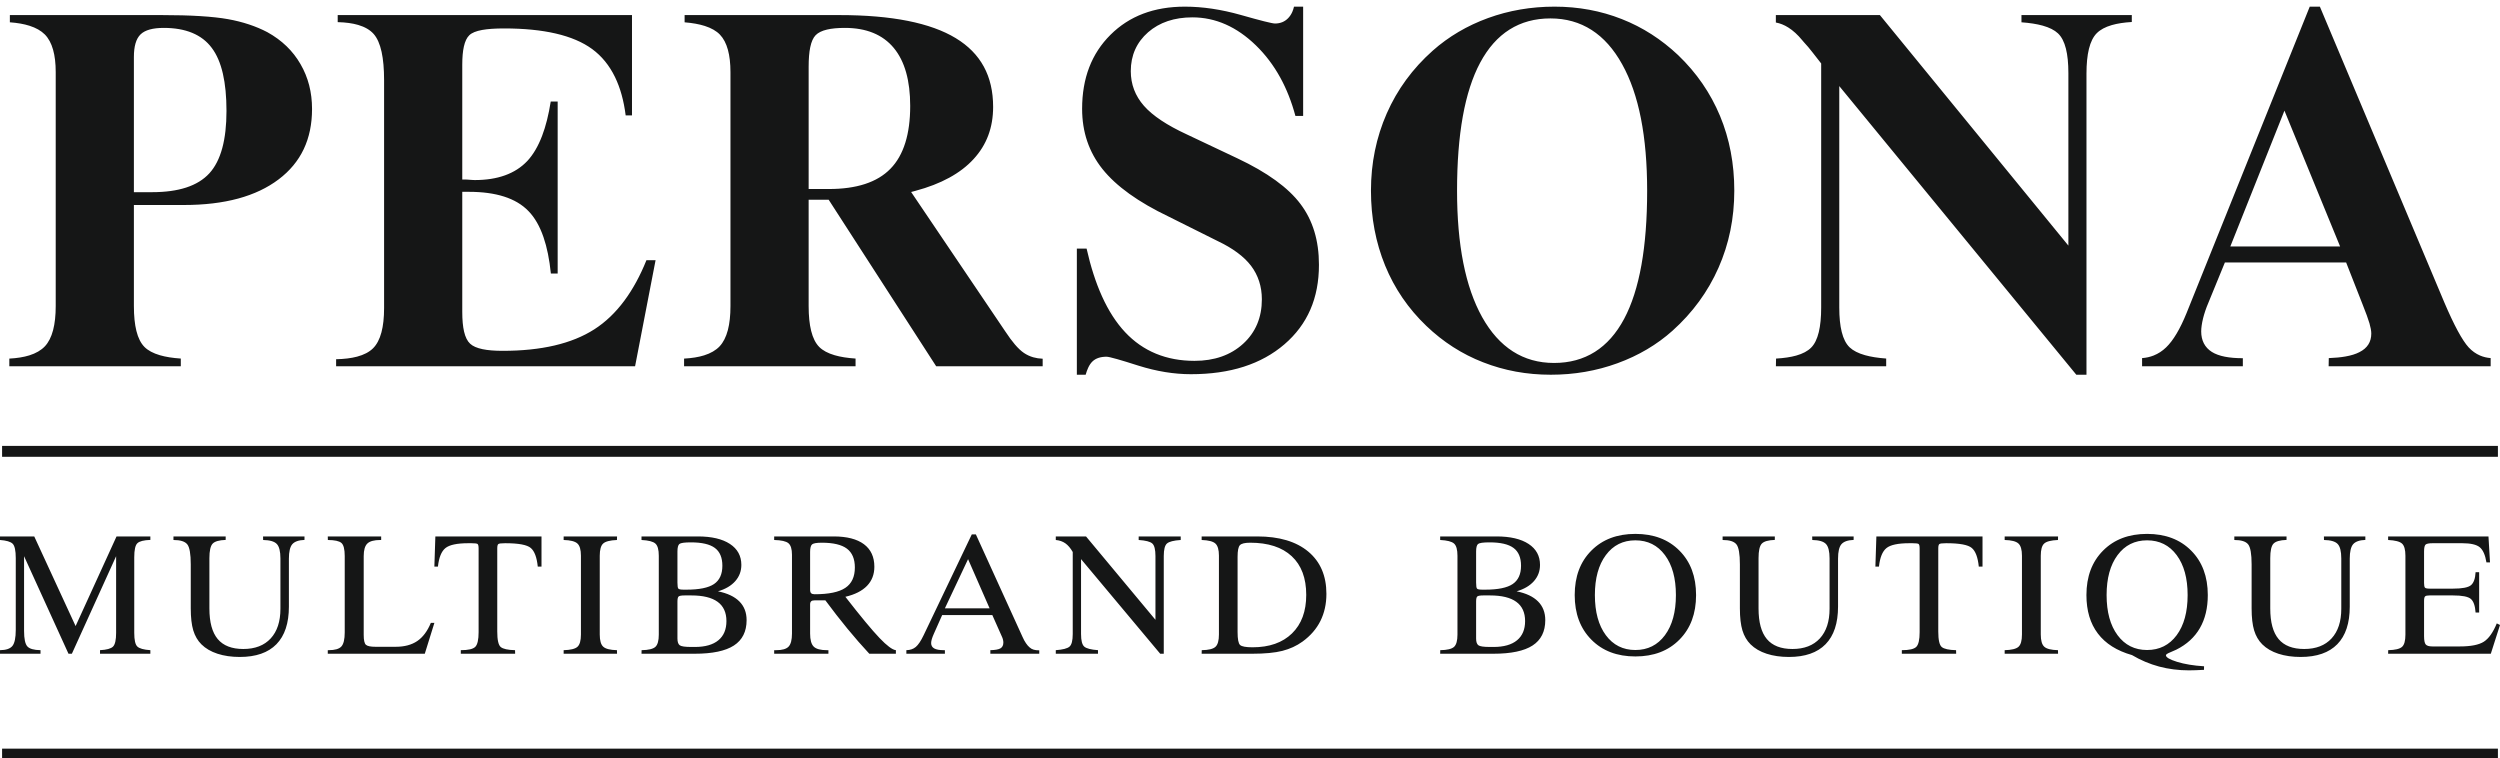 <svg width="300" height="91" viewBox="0 0 300 91" fill="none" xmlns="http://www.w3.org/2000/svg">
<path fill-rule="evenodd" clip-rule="evenodd" d="M299.749 54.816H0.251V53.508H299.749V54.816Z" fill="#151616"/>
<path fill-rule="evenodd" clip-rule="evenodd" d="M299.749 91H0.251V89.837H299.749V91Z" fill="#151616"/>
<path fill-rule="evenodd" clip-rule="evenodd" d="M-1.52588e-05 78.448V78.021C0.722 78.014 1.22 77.845 1.488 77.516C1.756 77.184 1.892 76.536 1.892 75.577V66.976C1.892 66.067 1.766 65.491 1.519 65.247C1.268 65.003 0.763 64.854 -1.52588e-05 64.799V64.372H4.109L9.072 75.129L13.984 64.372H18.043V64.789C17.26 64.817 16.741 64.945 16.49 65.183C16.235 65.416 16.11 65.983 16.11 66.874V75.946C16.11 76.801 16.232 77.347 16.48 77.584C16.724 77.821 17.246 77.967 18.043 78.021V78.448H12.001V78.021C12.791 77.98 13.31 77.838 13.561 77.594C13.808 77.35 13.934 76.801 13.934 75.946V66.745L8.625 78.448H8.218L2.888 66.745V75.706C2.888 76.662 3.021 77.282 3.282 77.57C3.543 77.858 4.068 78.008 4.862 78.021V78.448C4.862 78.448 -2.16358e-05 78.448 -1.52588e-05 78.448ZM20.816 64.799V64.372H27.081V64.789C26.294 64.816 25.772 64.965 25.515 65.24C25.257 65.515 25.128 66.094 25.128 66.976V73.014C25.128 74.668 25.46 75.892 26.125 76.685C26.793 77.482 27.817 77.879 29.2 77.879C30.61 77.879 31.705 77.455 32.485 76.611C33.261 75.767 33.651 74.58 33.651 73.051V67.013C33.651 66.159 33.505 65.579 33.217 65.278C32.929 64.972 32.38 64.813 31.576 64.799L31.566 64.372H36.539V64.789C35.838 64.816 35.35 64.989 35.075 65.305C34.804 65.623 34.668 66.2 34.668 67.034V72.793C34.668 74.78 34.17 76.285 33.173 77.306C32.176 78.326 30.708 78.835 28.769 78.835C27.776 78.835 26.888 78.706 26.098 78.448C25.311 78.191 24.667 77.814 24.172 77.323C23.721 76.875 23.396 76.316 23.192 75.645C22.992 74.977 22.891 74.099 22.891 73.014V67.728C22.891 66.471 22.752 65.667 22.474 65.322C22.196 64.972 21.643 64.799 20.816 64.799ZM39.333 78.448V78.021H39.431C40.18 78.021 40.689 77.875 40.96 77.584C41.231 77.292 41.367 76.726 41.367 75.889V66.728C41.367 65.898 41.231 65.372 40.964 65.149C40.696 64.921 40.157 64.806 39.343 64.799L39.333 64.372H45.74V64.799H45.642C44.893 64.799 44.374 64.942 44.083 65.223C43.791 65.505 43.645 66.006 43.645 66.728V76.194C43.645 76.824 43.733 77.218 43.913 77.377C44.093 77.536 44.472 77.614 45.056 77.614H47.49C48.534 77.614 49.395 77.384 50.07 76.926C50.748 76.465 51.29 75.739 51.7 74.746H52.127L50.975 78.448H39.333ZM55.297 78.448V78.021C56.185 78.021 56.762 77.889 57.03 77.624C57.297 77.36 57.433 76.774 57.433 75.865V65.813C57.433 65.515 57.389 65.335 57.304 65.274C57.216 65.216 56.969 65.186 56.558 65.186H56.213C54.853 65.186 53.931 65.379 53.453 65.769C52.972 66.156 52.67 66.898 52.551 67.993H52.124L52.243 64.372H64.98V67.993H64.532C64.42 66.884 64.142 66.138 63.695 65.759C63.251 65.376 62.227 65.186 60.62 65.186C60.152 65.186 59.877 65.22 59.796 65.291C59.711 65.359 59.671 65.535 59.671 65.813V75.787C59.671 76.794 59.809 77.411 60.091 77.645C60.372 77.875 60.942 78.001 61.806 78.021L61.816 78.448H55.297ZM67.638 78.448V78.021C68.461 78.001 69.014 77.868 69.292 77.618C69.573 77.37 69.712 76.875 69.712 76.133V66.688C69.712 65.966 69.57 65.474 69.282 65.216C68.997 64.959 68.448 64.82 67.638 64.799V64.372H74.045L74.035 64.799C73.201 64.833 72.648 64.976 72.377 65.227C72.106 65.477 71.97 65.966 71.97 66.688V76.133C71.97 76.862 72.109 77.353 72.391 77.607C72.672 77.865 73.221 78.001 74.035 78.021L74.045 78.448H67.638ZM81.293 69.905C81.293 70.308 81.33 70.552 81.402 70.634C81.476 70.719 81.69 70.759 82.046 70.759H82.375C83.91 70.759 85.012 70.536 85.68 70.085C86.348 69.634 86.684 68.905 86.684 67.891C86.684 66.912 86.385 66.2 85.785 65.755C85.185 65.308 84.226 65.084 82.9 65.084C82.141 65.084 81.683 65.149 81.527 65.278C81.371 65.406 81.293 65.708 81.293 66.186L81.293 69.905ZM81.293 76.621C81.293 77.021 81.381 77.289 81.561 77.428C81.741 77.567 82.198 77.635 82.941 77.635H83.388C84.619 77.635 85.558 77.367 86.202 76.835C86.85 76.302 87.172 75.533 87.172 74.529C87.172 73.502 86.819 72.733 86.117 72.221C85.415 71.709 84.365 71.451 82.961 71.451H82.168C81.768 71.451 81.524 71.495 81.432 71.58C81.341 71.664 81.293 71.868 81.293 72.187V76.621ZM76.981 78.448L76.991 78.021C77.818 78.008 78.371 77.875 78.645 77.624C78.92 77.374 79.055 76.882 79.055 76.156V66.691C79.055 65.959 78.92 65.471 78.645 65.227C78.371 64.983 77.815 64.84 76.981 64.799V64.372H83.734C85.392 64.372 86.677 64.671 87.589 65.271C88.504 65.871 88.962 66.711 88.962 67.79C88.962 68.532 88.721 69.18 88.236 69.732C87.751 70.285 87.056 70.695 86.155 70.959C87.287 71.187 88.145 71.59 88.725 72.173C89.304 72.753 89.592 73.502 89.592 74.417C89.592 75.787 89.084 76.801 88.067 77.462C87.053 78.119 85.484 78.448 83.368 78.448L76.981 78.448ZM97.213 70.783C97.213 70.973 97.257 71.109 97.342 71.19C97.427 71.268 97.566 71.309 97.759 71.309C99.454 71.309 100.682 71.054 101.441 70.542C102.204 70.034 102.583 69.217 102.583 68.098C102.583 67.071 102.265 66.318 101.631 65.84C100.997 65.362 99.99 65.125 98.614 65.125C97.99 65.125 97.603 65.193 97.447 65.328C97.291 65.464 97.213 65.769 97.213 66.237V70.783ZM92.901 78.448V78.021H93.159C93.867 78.021 94.359 77.879 94.63 77.594C94.901 77.309 95.037 76.787 95.037 76.024V66.566C95.037 65.884 94.894 65.427 94.61 65.186C94.325 64.949 93.755 64.82 92.901 64.799V64.372H100.044C101.627 64.372 102.838 64.684 103.672 65.305C104.506 65.928 104.923 66.83 104.923 68.01C104.923 68.929 104.628 69.695 104.038 70.305C103.448 70.912 102.583 71.349 101.444 71.614C103.278 73.973 104.645 75.621 105.54 76.557C106.431 77.492 107.089 77.98 107.506 78.021V78.448H104.316C103.441 77.509 102.567 76.506 101.688 75.438C100.814 74.373 99.932 73.241 99.044 72.041H97.759C97.562 72.041 97.42 72.078 97.339 72.156C97.254 72.231 97.213 72.363 97.213 72.546V76.024C97.213 76.787 97.359 77.309 97.647 77.594C97.935 77.879 98.464 78.021 99.234 78.021H99.41V78.448H92.901ZM113.388 72.997H118.751L116.168 67.098L113.388 72.997ZM108.764 78.448V78.021C109.215 78.014 109.591 77.886 109.893 77.635C110.194 77.384 110.51 76.909 110.842 76.214L116.615 64.128H117.104L122.704 76.431C122.836 76.73 122.975 76.984 123.118 77.19C123.26 77.401 123.406 77.567 123.558 77.692C123.697 77.818 123.857 77.909 124.036 77.96C124.216 78.014 124.44 78.041 124.711 78.041V78.448H118.843V78.021C119.429 78.008 119.839 77.933 120.063 77.797C120.287 77.662 120.402 77.431 120.402 77.109C120.402 77.001 120.389 76.896 120.365 76.79C120.344 76.685 120.307 76.577 120.263 76.472L119.08 73.811H113.059L112.066 76.045C111.954 76.296 111.869 76.516 111.815 76.699C111.764 76.885 111.737 77.041 111.737 77.167C111.737 77.458 111.859 77.672 112.103 77.811C112.35 77.95 112.734 78.021 113.256 78.021H113.388V78.448L108.764 78.448ZM129.725 76.085C129.725 76.865 129.854 77.37 130.112 77.594C130.369 77.818 130.919 77.96 131.759 78.021V78.448H126.694V78.021C127.535 77.96 128.084 77.818 128.342 77.594C128.6 77.37 128.728 76.865 128.728 76.085V66.24C128.457 65.769 128.162 65.423 127.84 65.196C127.518 64.972 127.138 64.84 126.694 64.799V64.372H130.322L138.655 74.377V66.725C138.655 65.945 138.526 65.44 138.272 65.216C138.017 64.993 137.475 64.854 136.641 64.799V64.372H141.686V64.799C140.848 64.854 140.299 64.993 140.041 65.216C139.78 65.44 139.652 65.945 139.652 66.725V78.448H139.224L129.725 67.094L129.725 76.085ZM148.51 75.848C148.51 76.695 148.608 77.211 148.808 77.397C149.005 77.584 149.507 77.675 150.307 77.675C152.324 77.675 153.904 77.119 155.04 76.011C156.179 74.902 156.748 73.36 156.748 71.386C156.748 69.373 156.168 67.823 155.006 66.745C153.846 65.664 152.182 65.125 150.019 65.125C149.385 65.125 148.974 65.223 148.788 65.423C148.602 65.623 148.51 66.084 148.51 66.813V75.848ZM144.198 78.448L144.208 78.021C145.028 78.008 145.578 77.875 145.855 77.618C146.134 77.363 146.272 76.868 146.272 76.136V66.684C146.272 65.969 146.13 65.481 145.845 65.223C145.561 64.965 145.012 64.827 144.198 64.799V64.372H150.873C153.497 64.372 155.535 64.979 156.989 66.189C158.443 67.403 159.169 69.095 159.169 71.268C159.169 72.471 158.928 73.553 158.45 74.516C157.969 75.475 157.253 76.299 156.308 76.987C155.592 77.506 154.782 77.875 153.877 78.106C152.975 78.333 151.778 78.448 150.287 78.448H144.198ZM177.133 69.905C177.133 70.308 177.171 70.552 177.242 70.634C177.316 70.719 177.53 70.759 177.886 70.759H178.215C179.751 70.759 180.853 70.536 181.52 70.085C182.188 69.634 182.524 68.905 182.524 67.891C182.524 66.912 182.225 66.2 181.625 65.755C181.025 65.308 180.066 65.084 178.74 65.084C177.981 65.084 177.523 65.149 177.367 65.278C177.211 65.406 177.133 65.708 177.133 66.186L177.133 69.905ZM177.133 76.621C177.133 77.021 177.222 77.289 177.401 77.428C177.581 77.567 178.038 77.635 178.781 77.635H179.229C180.459 77.635 181.398 77.367 182.042 76.835C182.69 76.302 183.012 75.533 183.012 74.529C183.012 73.502 182.659 72.733 181.957 72.221C181.256 71.709 180.205 71.451 178.801 71.451H178.008C177.608 71.451 177.364 71.495 177.272 71.58C177.181 71.664 177.133 71.868 177.133 72.187V76.621ZM172.821 78.448L172.831 78.021C173.658 78.008 174.211 77.875 174.486 77.624C174.76 77.374 174.896 76.882 174.896 76.156V66.691C174.896 65.959 174.76 65.471 174.486 65.227C174.211 64.983 173.655 64.84 172.821 64.799V64.372H179.574C181.232 64.372 182.517 64.671 183.429 65.271C184.344 65.871 184.802 66.711 184.802 67.79C184.802 68.532 184.561 69.18 184.076 69.732C183.592 70.285 182.897 70.695 181.995 70.959C183.127 71.187 183.985 71.59 184.565 72.173C185.144 72.753 185.433 73.502 185.433 74.417C185.433 75.787 184.924 76.801 183.907 77.462C182.893 78.119 181.324 78.448 179.208 78.448L172.821 78.448ZM191.386 71.407C191.386 73.431 191.823 75.038 192.701 76.224C193.579 77.407 194.759 78.001 196.244 78.001C197.732 78.001 198.915 77.407 199.793 76.224C200.671 75.038 201.109 73.431 201.109 71.407C201.109 69.393 200.671 67.796 199.793 66.613C198.915 65.43 197.732 64.84 196.244 64.84C194.759 64.84 193.579 65.43 192.701 66.613C191.823 67.796 191.386 69.393 191.386 71.407ZM188.965 71.407C188.965 69.186 189.63 67.41 190.962 66.074C192.291 64.735 194.05 64.067 196.244 64.067C198.441 64.067 200.203 64.735 201.532 66.074C202.865 67.41 203.529 69.186 203.529 71.407C203.529 73.631 202.865 75.414 201.532 76.757C200.203 78.103 198.441 78.774 196.244 78.774C194.05 78.774 192.291 78.103 190.962 76.757C189.63 75.414 188.965 73.631 188.965 71.407ZM206.713 64.799V64.372H212.978V64.789C212.191 64.816 211.669 64.965 211.412 65.24C211.154 65.515 211.025 66.094 211.025 66.976V73.014C211.025 74.668 211.357 75.892 212.022 76.685C212.69 77.482 213.713 77.879 215.097 77.879C216.507 77.879 217.602 77.455 218.382 76.611C219.158 75.767 219.548 74.58 219.548 73.051V67.013C219.548 66.159 219.402 65.579 219.114 65.278C218.826 64.972 218.277 64.813 217.473 64.799L217.463 64.372H222.436V64.789C221.734 64.816 221.246 64.989 220.972 65.305C220.7 65.623 220.565 66.2 220.565 67.034V72.793C220.565 74.78 220.067 76.285 219.07 77.306C218.073 78.326 216.605 78.835 214.666 78.835C213.673 78.835 212.784 78.706 211.995 78.448C211.208 78.191 210.564 77.814 210.069 77.323C209.618 76.875 209.293 76.316 209.089 75.645C208.889 74.977 208.787 74.099 208.787 73.014V67.728C208.787 66.471 208.648 65.667 208.37 65.322C208.092 64.972 207.54 64.799 206.713 64.799ZM228.22 78.448V78.021C229.108 78.021 229.684 77.889 229.952 77.624C230.22 77.36 230.356 76.774 230.356 75.865V65.813C230.356 65.515 230.312 65.335 230.227 65.274C230.139 65.216 229.891 65.186 229.481 65.186H229.135C227.776 65.186 226.854 65.379 226.376 65.769C225.894 66.156 225.592 66.898 225.474 67.993H225.047L225.165 64.372H237.902V67.993H237.455C237.343 66.884 237.065 66.138 236.617 65.759C236.173 65.376 235.149 65.186 233.542 65.186C233.075 65.186 232.8 65.22 232.719 65.291C232.634 65.359 232.593 65.535 232.593 65.813V75.787C232.593 76.794 232.732 77.411 233.014 77.645C233.295 77.875 233.864 78.001 234.729 78.021L234.739 78.448L228.22 78.448ZM240.56 78.448V78.021C241.384 78.001 241.936 77.868 242.215 77.618C242.496 77.37 242.635 76.875 242.635 76.133V66.688C242.635 65.966 242.493 65.474 242.204 65.216C241.92 64.959 241.37 64.82 240.56 64.799V64.372H246.967L246.957 64.799C246.123 64.833 245.571 64.976 245.3 65.227C245.028 65.477 244.893 65.966 244.893 66.688V76.133C244.893 76.862 245.032 77.353 245.313 77.607C245.594 77.865 246.144 78.001 246.957 78.021L246.967 78.448H240.56ZM255.84 78.611C254.026 78.096 252.663 77.234 251.748 76.028C250.829 74.824 250.371 73.282 250.371 71.41C250.371 69.19 251.036 67.413 252.368 66.074C253.697 64.735 255.457 64.067 257.65 64.067C259.847 64.067 261.61 64.735 262.939 66.074C264.271 67.41 264.935 69.19 264.935 71.407C264.935 72.956 264.62 74.278 263.986 75.373C263.356 76.469 262.41 77.333 261.155 77.96C260.955 78.055 260.711 78.16 260.42 78.282C260.081 78.421 259.911 78.536 259.911 78.631C259.911 78.882 260.359 79.143 261.247 79.421C262.138 79.696 263.217 79.876 264.488 79.954L264.478 80.381C264.129 80.401 263.8 80.415 263.495 80.425C263.19 80.435 262.915 80.442 262.671 80.442C261.42 80.442 260.226 80.289 259.091 79.987C257.959 79.682 256.874 79.225 255.84 78.611ZM252.792 71.407C252.792 73.431 253.229 75.038 254.107 76.224C254.985 77.407 256.165 78.001 257.65 78.001C259.138 78.001 260.321 77.407 261.2 76.224C262.078 75.038 262.515 73.431 262.515 71.407C262.515 69.393 262.078 67.796 261.2 66.613C260.321 65.43 259.138 64.84 257.65 64.84C256.165 64.84 254.985 65.43 254.107 66.613C253.229 67.796 252.792 69.393 252.792 71.407ZM268.119 64.799V64.372H274.384V64.789C273.597 64.816 273.075 64.965 272.818 65.24C272.56 65.515 272.431 66.094 272.431 66.976V73.014C272.431 74.668 272.763 75.892 273.428 76.685C274.096 77.482 275.12 77.879 276.503 77.879C277.913 77.879 279.008 77.455 279.788 76.611C280.564 75.767 280.954 74.58 280.954 73.051V67.013C280.954 66.159 280.808 65.579 280.52 65.278C280.232 64.972 279.683 64.813 278.879 64.799L278.869 64.372H283.842V64.789C283.141 64.816 282.653 64.989 282.378 65.305C282.107 65.623 281.971 66.2 281.971 67.034V72.793C281.971 74.78 281.473 76.285 280.476 77.306C279.479 78.326 278.011 78.835 276.072 78.835C275.079 78.835 274.191 78.706 273.401 78.448C272.614 78.191 271.97 77.814 271.475 77.323C271.024 76.875 270.699 76.316 270.495 75.645C270.295 74.977 270.194 74.099 270.194 73.014V67.728C270.194 66.471 270.055 65.667 269.777 65.322C269.499 64.972 268.946 64.799 268.119 64.799ZM286.575 78.448L286.585 78.021C287.412 78.001 287.965 77.872 288.239 77.628C288.514 77.387 288.65 76.896 288.65 76.156V66.688C288.65 65.962 288.514 65.477 288.243 65.23C287.972 64.983 287.416 64.84 286.575 64.799V64.372H298.617L298.8 67.484H298.373C298.227 66.589 297.956 65.983 297.562 65.664C297.169 65.345 296.471 65.186 295.464 65.186H291.911C291.48 65.186 291.202 65.24 291.077 65.345C290.952 65.45 290.887 65.728 290.887 66.183V69.963C290.887 70.254 290.925 70.437 290.996 70.519C291.07 70.597 291.257 70.637 291.562 70.637H294.362C295.461 70.637 296.176 70.502 296.511 70.227C296.844 69.952 297.03 69.43 297.071 68.664H297.498V73.505H297.071C297.016 72.699 296.827 72.153 296.501 71.871C296.173 71.59 295.461 71.451 294.362 71.451H291.541C291.27 71.451 291.094 71.488 291.013 71.566C290.928 71.641 290.887 71.827 290.887 72.126V76.333C290.887 76.848 290.955 77.184 291.091 77.34C291.226 77.496 291.494 77.573 291.891 77.573H295.176C296.505 77.573 297.467 77.384 298.061 77.004C298.651 76.624 299.169 75.892 299.614 74.807L300 74.997L298.898 78.448L286.575 78.448Z" fill="#151616"/>
<path fill-rule="evenodd" clip-rule="evenodd" d="M24.012 1.932C22.697 1.851 21.163 1.81 19.409 1.81H1.183V2.676C2.091 2.742 2.878 2.881 3.542 3.092C4.316 3.338 4.927 3.685 5.375 4.133L5.377 4.134C5.822 4.585 6.153 5.196 6.37 5.967C6.581 6.711 6.686 7.607 6.686 8.651V36.724C6.686 37.853 6.581 38.817 6.372 39.615C6.156 40.44 5.826 41.089 5.383 41.562L5.381 41.563C4.931 42.036 4.312 42.396 3.524 42.643C2.852 42.853 2.05 42.983 1.119 43.032V43.955H21.696V43.027C20.719 42.963 19.883 42.83 19.191 42.628C18.383 42.393 17.763 42.061 17.335 41.633L17.333 41.63C16.901 41.193 16.579 40.557 16.369 39.718C16.168 38.914 16.067 37.917 16.067 36.724V24.6H22.065C24.515 24.6 26.689 24.341 28.589 23.824C30.475 23.311 32.091 22.543 33.439 21.523C34.777 20.511 35.779 19.304 36.444 17.904C37.112 16.498 37.445 14.89 37.445 13.079C37.445 12.078 37.331 11.13 37.101 10.236C36.872 9.343 36.526 8.497 36.062 7.697C35.601 6.895 35.039 6.176 34.377 5.538C33.714 4.899 32.949 4.341 32.082 3.861C31.4 3.503 30.664 3.192 29.875 2.931C29.081 2.668 28.241 2.456 27.355 2.298C26.457 2.137 25.343 2.015 24.012 1.932ZM18.26 23.061H16.067V6.838C16.067 6.204 16.13 5.668 16.256 5.225C16.39 4.752 16.598 4.382 16.878 4.115C17.414 3.604 18.331 3.348 19.651 3.348C20.963 3.348 22.098 3.545 23.056 3.94C24.03 4.341 24.817 4.944 25.416 5.752C26.012 6.542 26.456 7.574 26.748 8.848C27.035 10.1 27.178 11.588 27.178 13.31C27.178 15.039 27.01 16.523 26.675 17.762C26.333 19.027 25.815 20.04 25.121 20.801L25.119 20.802C24.422 21.561 23.492 22.131 22.332 22.508C21.197 22.876 19.84 23.061 18.26 23.061ZM40.334 43.108V43.955H76.209L78.67 31.221H77.574C76.819 33.095 75.935 34.717 74.923 36.081C73.862 37.512 72.659 38.66 71.315 39.521C69.97 40.383 68.377 41.03 66.535 41.46C64.71 41.886 62.639 42.1 60.321 42.1C59.35 42.1 58.544 42.034 57.906 41.901C57.231 41.761 56.732 41.541 56.414 41.243C56.084 40.938 55.842 40.454 55.687 39.789C55.544 39.17 55.472 38.383 55.472 37.43V23.019H56.273C57.891 23.019 59.295 23.208 60.482 23.586C61.686 23.97 62.664 24.55 63.412 25.326C64.162 26.093 64.764 27.137 65.218 28.455C65.637 29.669 65.933 31.126 66.105 32.823H66.92V12.183H66.088C65.839 13.772 65.493 15.147 65.051 16.305C64.571 17.562 63.977 18.57 63.269 19.328L63.266 19.33C62.545 20.09 61.654 20.662 60.593 21.043C59.549 21.418 58.345 21.607 56.98 21.607C56.925 21.607 56.837 21.604 56.721 21.597C56.605 21.591 56.489 21.583 56.38 21.574L56.058 21.55C55.981 21.546 55.908 21.544 55.841 21.544H55.472V7.765C55.472 6.889 55.536 6.161 55.665 5.584C55.804 4.964 56.023 4.509 56.324 4.222C56.625 3.933 57.137 3.725 57.86 3.594C58.536 3.472 59.409 3.412 60.48 3.412C62.862 3.412 64.932 3.615 66.689 4.023C68.465 4.435 69.923 5.056 71.06 5.887C72.206 6.73 73.12 7.849 73.798 9.243C74.429 10.539 74.857 12.074 75.08 13.848H75.839V1.81H40.524V2.657C41.48 2.68 42.301 2.792 42.986 2.993C43.788 3.229 44.406 3.589 44.837 4.073L44.839 4.075C45.266 4.561 45.584 5.277 45.792 6.226C45.99 7.134 46.091 8.265 46.091 9.621V36.966C46.091 38.118 45.983 39.093 45.771 39.888C45.55 40.716 45.211 41.355 44.757 41.803C44.305 42.249 43.668 42.581 42.849 42.798C42.148 42.984 41.308 43.087 40.334 43.108ZM108.944 2.507C106.609 2.042 103.871 1.81 100.727 1.81H82.153V2.678C83.094 2.753 83.903 2.899 84.577 3.115C85.359 3.365 85.966 3.713 86.393 4.158C86.821 4.604 87.141 5.212 87.352 5.983C87.554 6.725 87.656 7.617 87.656 8.662V36.724C87.656 37.853 87.552 38.817 87.343 39.615C87.126 40.44 86.796 41.089 86.353 41.561L86.352 41.563C85.902 42.036 85.282 42.396 84.495 42.643C83.822 42.853 83.02 42.983 82.09 43.032V43.955H102.667V43.027C101.689 42.963 100.853 42.83 100.161 42.628C99.353 42.393 98.733 42.061 98.305 41.633L98.304 41.63C97.871 41.192 97.549 40.552 97.339 39.709C97.138 38.905 97.037 37.909 97.037 36.724V23.968H99.441L112.344 43.955H125.12V43.046C124.722 43.033 124.347 42.976 123.996 42.876C123.59 42.761 123.214 42.585 122.869 42.351C122.529 42.121 122.173 41.785 121.797 41.347C121.434 40.924 121.046 40.395 120.631 39.765L109.335 23.039L109.834 22.906C111.385 22.491 112.745 21.964 113.913 21.325C115.072 20.691 116.044 19.947 116.827 19.092C117.612 18.24 118.2 17.294 118.589 16.255C118.98 15.213 119.175 14.07 119.175 12.826C119.175 10.973 118.803 9.363 118.057 7.994C117.312 6.626 116.192 5.488 114.694 4.58C113.178 3.66 111.263 2.97 108.944 2.507ZM99.463 22.682H97.038V8.008C97.038 7.064 97.101 6.282 97.23 5.665C97.367 5.006 97.584 4.523 97.882 4.218C98.18 3.914 98.635 3.691 99.245 3.548C99.815 3.415 100.531 3.348 101.392 3.348C102.672 3.348 103.799 3.547 104.773 3.944C105.758 4.345 106.583 4.947 107.251 5.749C107.912 6.547 108.408 7.531 108.737 8.702C109.061 9.856 109.224 11.191 109.224 12.709C109.224 14.4 109.029 15.873 108.639 17.124C108.244 18.395 107.648 19.438 106.853 20.251C106.057 21.068 105.036 21.679 103.793 22.083C102.565 22.483 101.12 22.682 99.463 22.682ZM129.222 29.829V44.967H130.279C130.369 44.653 130.468 44.377 130.578 44.139C130.726 43.817 130.898 43.561 131.096 43.374C131.294 43.182 131.539 43.037 131.831 42.942C132.108 42.852 132.425 42.806 132.785 42.806C132.95 42.806 133.37 42.9 134.041 43.09C134.648 43.262 135.507 43.525 136.616 43.879C137.704 44.221 138.772 44.477 139.817 44.648C140.861 44.818 141.892 44.904 142.905 44.904C145.267 44.904 147.383 44.604 149.254 44.004C151.117 43.407 152.743 42.51 154.135 41.314C155.515 40.128 156.55 38.743 157.239 37.16C157.929 35.574 158.274 33.78 158.274 31.779C158.274 30.319 158.09 28.98 157.72 27.764C157.352 26.556 156.8 25.462 156.062 24.485C155.326 23.503 154.329 22.556 153.072 21.644C151.804 20.724 150.273 19.842 148.482 18.998L142.403 16.122C141.216 15.574 140.2 15.017 139.352 14.453C138.486 13.877 137.793 13.291 137.273 12.699C136.22 11.501 135.694 10.113 135.694 8.535C135.694 7.588 135.869 6.727 136.216 5.947C136.563 5.168 137.082 4.477 137.771 3.873C138.455 3.277 139.243 2.829 140.135 2.529C141.02 2.233 142.003 2.083 143.084 2.083C144.474 2.083 145.807 2.366 147.083 2.929C148.35 3.49 149.559 4.329 150.709 5.446C151.853 6.558 152.827 7.844 153.63 9.304C154.389 10.685 154.996 12.221 155.449 13.911H156.377V0.798H155.281C155.23 1.026 155.16 1.237 155.074 1.432C154.945 1.723 154.778 1.972 154.575 2.182C154.37 2.393 154.136 2.554 153.871 2.661C153.609 2.767 153.32 2.822 153.004 2.822C152.827 2.822 152.391 2.733 151.694 2.557C151.029 2.389 150.097 2.135 148.898 1.795C147.724 1.462 146.577 1.213 145.456 1.046C144.341 0.881 143.252 0.798 142.188 0.798C140.334 0.798 138.664 1.079 137.176 1.644C135.694 2.206 134.388 3.051 133.255 4.179C132.121 5.307 131.272 6.608 130.706 8.081C130.138 9.559 129.854 11.218 129.854 13.057C129.854 14.452 130.058 15.751 130.467 16.956C130.875 18.16 131.487 19.273 132.302 20.292C133.124 21.319 134.196 22.308 135.519 23.259C136.847 24.213 138.431 25.129 140.27 26.007L146.141 28.937C147.036 29.363 147.816 29.822 148.48 30.313C149.149 30.808 149.697 31.335 150.123 31.893L150.125 31.895C150.555 32.464 150.88 33.086 151.097 33.761C151.314 34.433 151.423 35.153 151.423 35.922C151.423 37.008 151.236 37.996 150.862 38.888C150.486 39.782 149.923 40.571 149.172 41.255C148.425 41.936 147.562 42.449 146.584 42.791C145.612 43.131 144.531 43.302 143.337 43.302C141.646 43.302 140.104 43.015 138.715 42.442C137.323 41.868 136.089 41.009 135.015 39.864C133.948 38.727 133.024 37.294 132.242 35.565C131.499 33.922 130.882 32.01 130.391 29.829L129.222 29.829ZM164.989 18.085C164.673 19.628 164.515 21.227 164.515 22.882C164.515 24.501 164.658 26.058 164.942 27.553C165.225 29.047 165.651 30.486 166.217 31.873C166.779 33.245 167.473 34.534 168.295 35.738C169.124 36.95 170.079 38.073 171.157 39.104C172.163 40.067 173.233 40.914 174.369 41.643C175.505 42.373 176.706 42.984 177.972 43.475C179.245 43.973 180.556 44.346 181.907 44.595C183.256 44.843 184.652 44.967 186.094 44.967C187.498 44.967 188.866 44.853 190.198 44.624C191.533 44.394 192.832 44.049 194.096 43.588C195.359 43.128 196.542 42.571 197.644 41.919C198.748 41.267 199.768 40.522 200.702 39.686C201.907 38.605 202.969 37.435 203.888 36.176C204.808 34.918 205.585 33.57 206.218 32.137C206.851 30.705 207.326 29.217 207.641 27.679C207.957 26.139 208.115 24.539 208.115 22.882C208.115 21.264 207.973 19.708 207.688 18.216C207.403 16.723 206.975 15.289 206.405 13.916C205.829 12.536 205.125 11.241 204.289 10.028C203.453 8.813 202.483 7.678 201.379 6.619C200.374 5.672 199.308 4.835 198.181 4.112C197.055 3.39 195.867 2.781 194.615 2.29C192.096 1.295 189.41 0.798 186.537 0.798C185.133 0.798 183.767 0.912 182.44 1.14C181.111 1.368 179.82 1.71 178.566 2.166C177.312 2.622 176.13 3.177 175.021 3.831C173.914 4.484 172.882 5.233 171.928 6.079C170.719 7.154 169.656 8.319 168.738 9.573C167.82 10.825 167.045 12.171 166.413 13.607C165.779 15.049 165.305 16.542 164.989 18.085ZM196.915 14.226C197.411 16.751 197.658 19.639 197.658 22.893C197.658 26.277 197.429 29.248 196.971 31.807C196.511 34.378 195.819 36.531 194.894 38.267C193.957 40.022 192.788 41.341 191.387 42.224C189.979 43.111 188.346 43.555 186.484 43.555C184.631 43.555 182.984 43.092 181.539 42.167C180.103 41.247 178.876 39.876 177.856 38.053C176.851 36.246 176.096 34.077 175.595 31.544C175.096 29.025 174.846 26.141 174.846 22.893C174.846 19.514 175.075 16.543 175.534 13.982C175.996 11.41 176.691 9.255 177.621 7.519C178.564 5.759 179.737 4.434 181.142 3.547C182.554 2.656 184.19 2.21 186.052 2.21C187.905 2.21 189.552 2.672 190.995 3.597C192.426 4.515 193.647 5.887 194.659 7.714C195.664 9.519 196.416 11.69 196.915 14.226ZM221.007 39.834C220.811 39.052 220.713 38.074 220.713 36.903V10.331L249.158 44.967H250.377V8.83C250.377 7.65 250.476 6.662 250.671 5.868C250.876 5.034 251.19 4.406 251.613 3.983C252.033 3.56 252.634 3.236 253.414 3.011C254.079 2.818 254.881 2.695 255.816 2.64V1.81H242.576V2.676C243.572 2.748 244.418 2.88 245.113 3.073C245.922 3.298 246.538 3.609 246.961 4.008C247.388 4.411 247.705 5.021 247.911 5.839C248.107 6.618 248.206 7.594 248.206 8.767V29.472L225.588 1.81H213.102V2.702C213.611 2.795 214.106 2.993 214.59 3.297C215.165 3.657 215.722 4.165 216.263 4.822L216.346 4.92C216.403 4.99 216.448 5.045 216.483 5.08C217.13 5.745 217.926 6.857 218.541 7.615V36.903C218.541 38.08 218.445 39.064 218.255 39.854C218.056 40.683 217.748 41.305 217.335 41.718C216.925 42.132 216.329 42.448 215.549 42.668C214.883 42.856 214.074 42.976 213.125 43.03L213.108 43.955H226.342V43.025C225.345 42.953 224.499 42.818 223.804 42.623C222.996 42.396 222.381 42.082 221.957 41.683L221.955 41.68C221.529 41.272 221.212 40.656 221.007 39.834ZM258.442 42.66C258.006 42.833 257.541 42.938 257.05 42.972V43.955H269.141V42.985C268.317 42.985 267.596 42.925 266.984 42.804C266.354 42.679 265.832 42.489 265.424 42.232C264.999 41.964 264.678 41.621 264.463 41.204C264.251 40.791 264.144 40.313 264.144 39.77C264.144 39.549 264.164 39.305 264.203 39.039C264.239 38.788 264.294 38.511 264.367 38.209V38.203C264.441 37.913 264.53 37.607 264.639 37.285C264.743 36.976 264.865 36.658 265.006 36.331L266.987 31.495H281.536L283.505 36.516C283.716 37.047 283.888 37.495 284.022 37.862C284.16 38.242 284.266 38.555 284.337 38.803C284.408 39.049 284.461 39.27 284.496 39.467C284.535 39.683 284.554 39.868 284.554 40.023C284.554 41.036 284.087 41.777 283.131 42.257C282.692 42.487 282.132 42.66 281.45 42.779C280.88 42.88 280.214 42.944 279.454 42.973L279.436 43.955H298.879V42.971C298.426 42.935 298 42.832 297.602 42.662C297.1 42.446 296.647 42.124 296.249 41.697L296.247 41.696C295.86 41.275 295.417 40.605 294.921 39.687C294.441 38.799 293.908 37.67 293.322 36.299L278.385 0.798H277.169L262.388 37.567C262.001 38.52 261.604 39.34 261.198 40.024C260.787 40.717 260.364 41.273 259.93 41.69C259.485 42.119 258.988 42.442 258.442 42.66ZM280.263 29.576H267.639L274.133 13.278L280.812 29.576H280.263Z" fill="#151616"/>
</svg>
